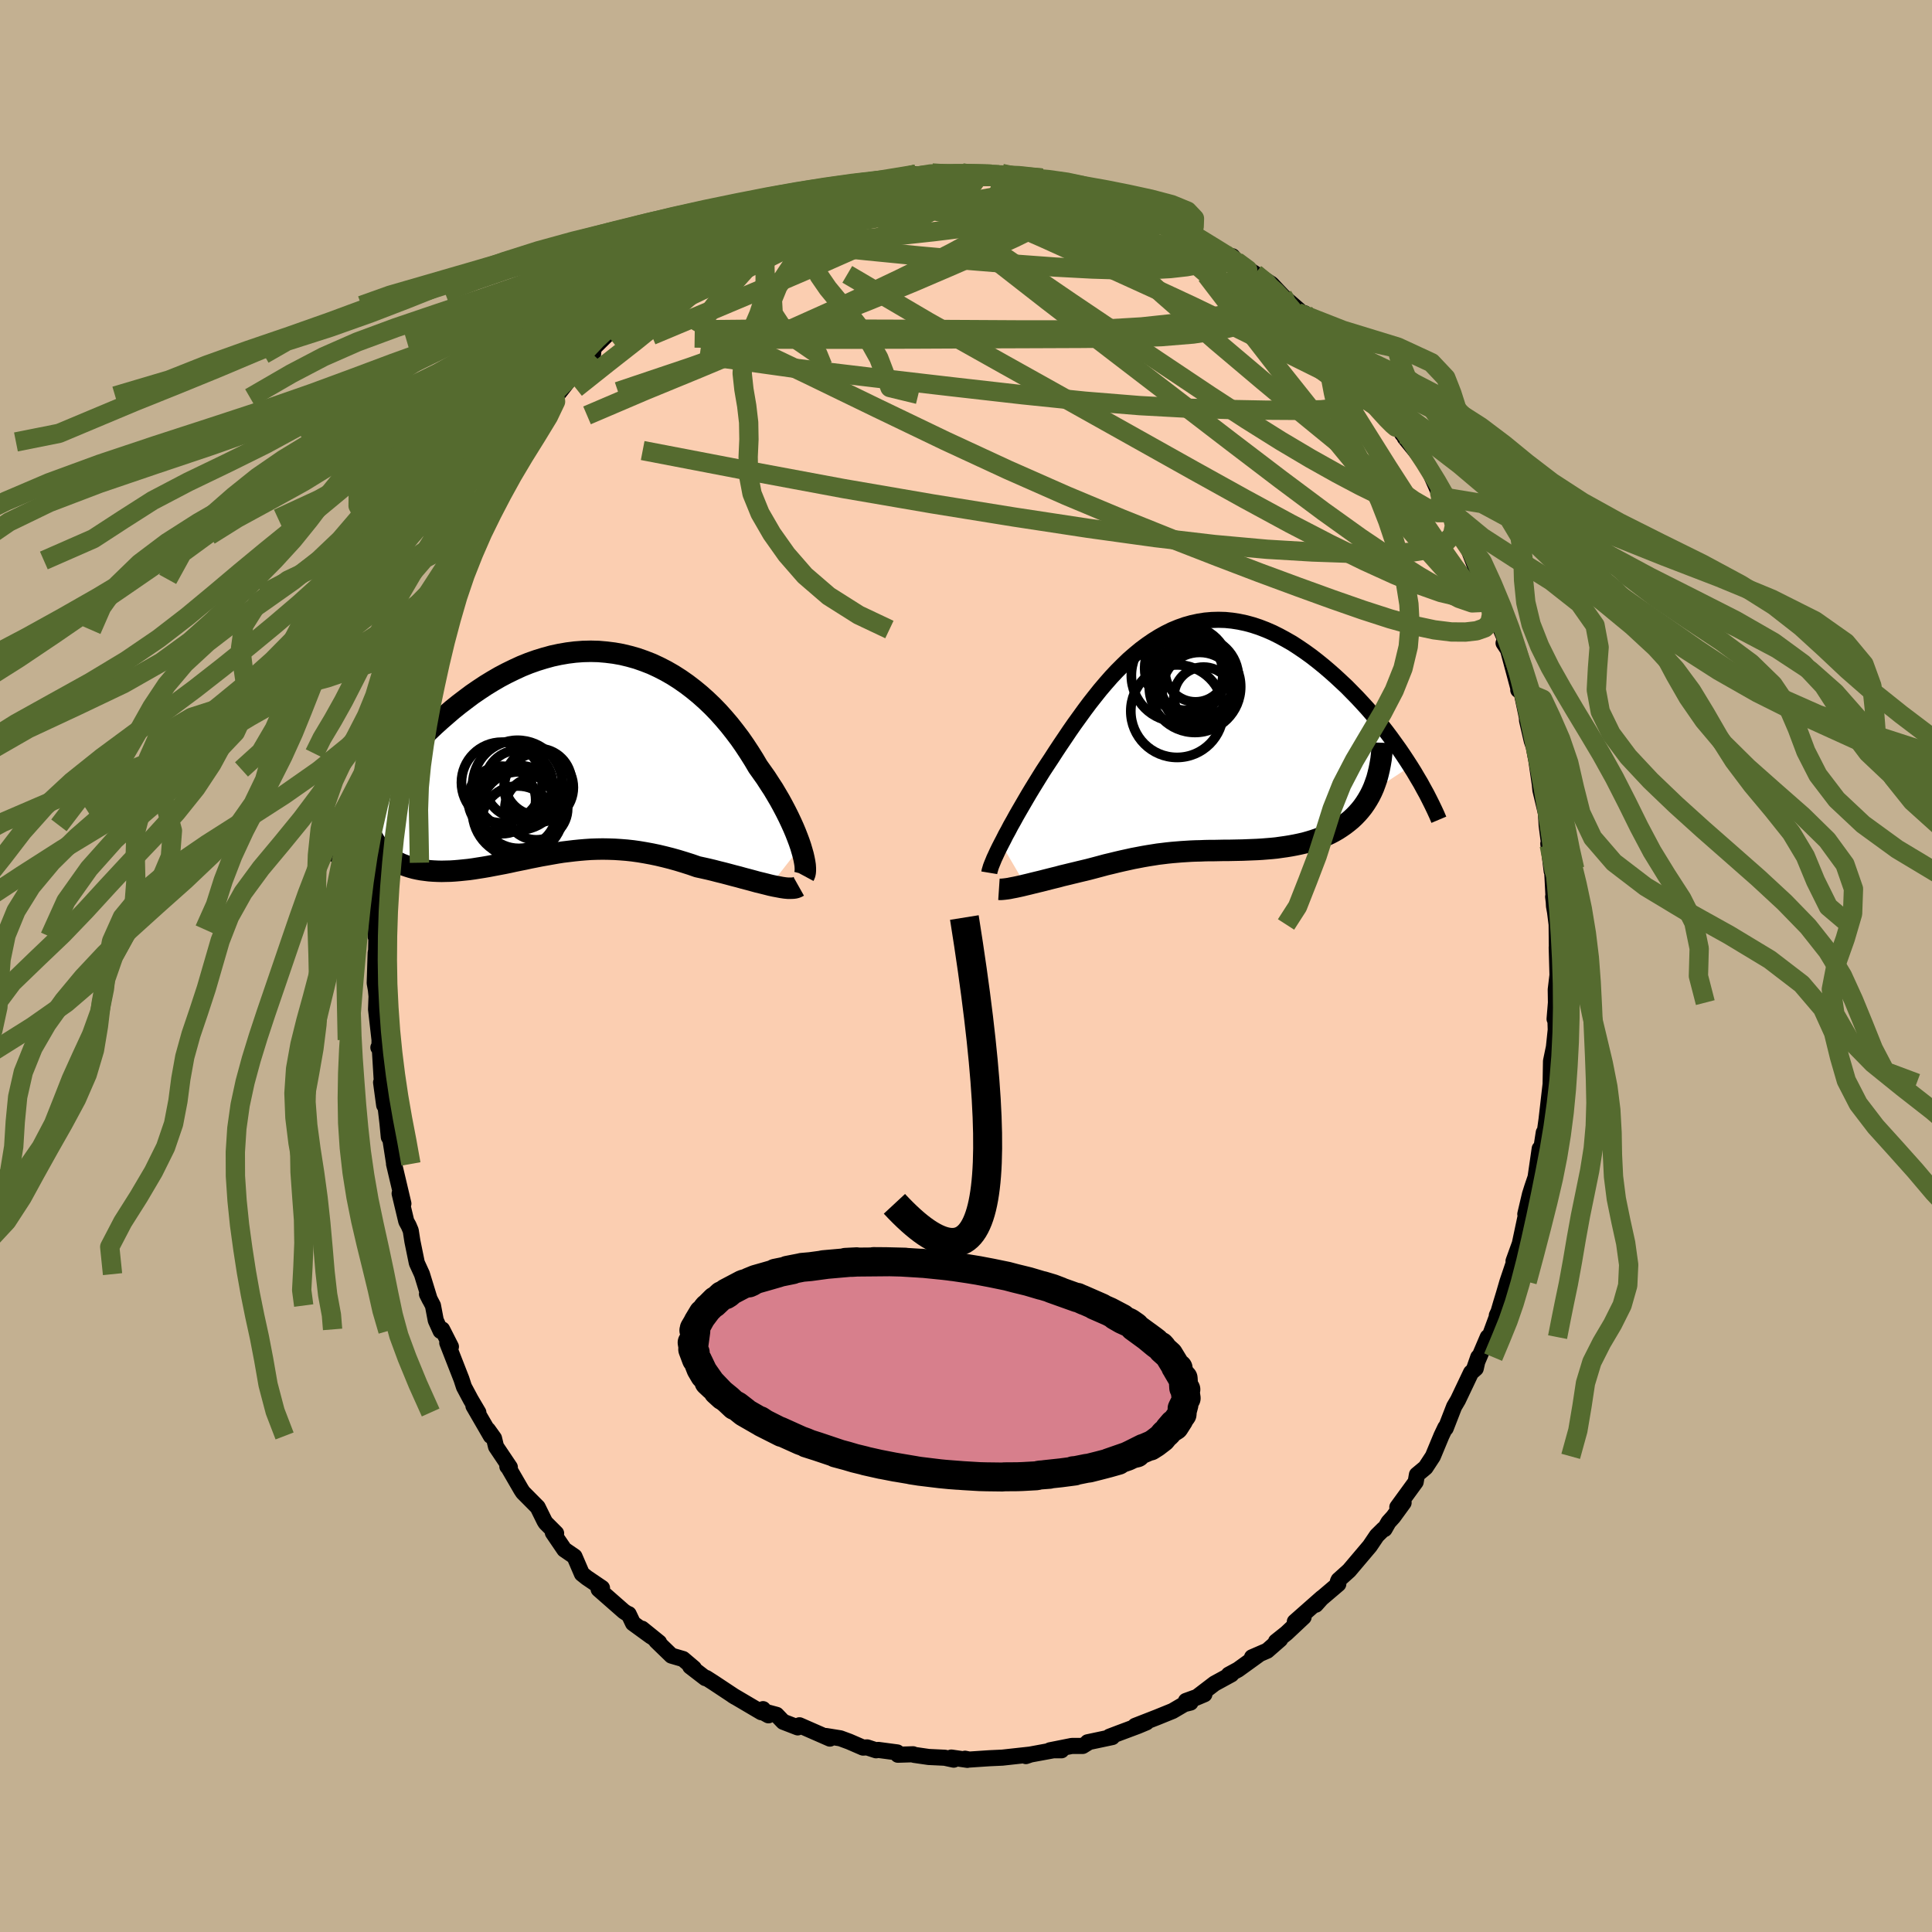 <svg xmlns="http://www.w3.org/2000/svg" width="500" height="500" viewBox="-100 -100 200 200"><defs><clipPath id="c"><path d="m23.64 9.66-.16-.47-.18-.48-.2-.51-.22-.52-.24-.53-.26-.55-.28-.56-.3-.57-.31-.57-.34-.58-.35-.59-.38-.58-.38-.59-.41-.58-.42-.59-.43-.73-.46-.73-.48-.73-.5-.72-.53-.7-.55-.7-.57-.67-.59-.66-.61-.63-.64-.61-.65-.58-.67-.55-.68-.52-.7-.49-.72-.46-.73-.42-.74-.38-.75-.35-.77-.3-.77-.27-.78-.22-.79-.19-.79-.14-.8-.1-.81-.07-.8-.02-.81.02-.8.06-.8.1-.81.14-.79.17-.8.22-.78.24-.79.28-.77.31-.76.35-.76.37-.74.39-.74.43-.72.44-.71.47-.7.48-.68.51-.67.51-.66.53-.63.54-.63.55-.61.55-.59.56-.58.55-.56.56-.55.56-.53.57-.52.57-.51.57-.49.58-.48.57-.47.58-.45.57-.43.57-.43.56-.4.56-.4.55-.37.55 2.34 3.99.24.23.25.21.26.21.28.19.29.17.31.17.31.15.33.13.34.12.35.11.36.1.37.08.38.07.39.05.4.05.42.03.43.02.43.01.45-.01.46-.01.47-.03.47-.04.49-.05.49-.05.5-.07.5-.08.51-.08.52-.09.52-.1.53-.1.53-.1.54-.11.54-.12.54-.11.55-.11.55-.12.56-.11.55-.11.57-.1.56-.1.57-.1.57-.09.58-.07.58-.07.59-.06.59-.05.59-.04.6-.02.61-.01.61.01.62.02.62.04.63.05.64.07.64.09.65.11.65.12.67.14.67.16.67.17.68.19.69.21.69.22.69.24.55.12.54.12.54.13.54.14.53.13.53.14.52.14.51.13.5.14.5.13.48.13.47.13.46.11.44.11.43.11"/></clipPath><clipPath id="b"><path d="m-20.53 10.98.23-.44.23-.46.26-.47.26-.5.29-.51.29-.53.31-.54.32-.55.33-.57.34-.58.35-.58.37-.6.37-.6.38-.61.4-.61.45-.68.45-.7.47-.71.48-.71.49-.73.5-.72.52-.72.52-.72.53-.71.55-.7.55-.69.57-.67.57-.65.59-.63.6-.6.6-.58.62-.54.63-.52.63-.47.64-.44.66-.41.65-.36.67-.33.68-.28.68-.24.68-.19.69-.15.7-.11.69-.06.7-.02.71.02.7.07.7.11.71.15.7.19.7.23.7.27.69.3.68.34.68.37.68.39.66.43.66.45.65.47.63.49.63.51.61.52.6.53.58.54.58.54.55.56.55.56.53.57.53.58.51.59.49.6.49.59.47.6.45.6.44.61.43.6.41.6.39.59.38.59-4 2.64-.21.42-.23.4-.24.38-.26.37-.28.35-.29.33-.31.32-.32.3-.34.28-.35.27-.36.25-.37.24-.38.22-.4.21-.41.19-.42.18-.43.17-.44.15-.46.14-.46.13-.48.11-.48.1-.48.09-.49.08-.5.07-.49.07-.5.05-.5.04-.5.04-.5.03-.5.02-.5.02-.5.02-.5.01-.49.01-.49.01h-.49l-.49.01-.49.01h-.48l-.48.01-.48.02-.48.01-.48.02-.48.03-.48.03-.49.04-.48.04-.49.05-.49.06-.5.06-.5.08-.51.08-.52.09-.52.1-.53.1-.54.12-.55.12-.56.13-.57.14-.59.14-.59.16-.6.16-.61.16-.46.11-.46.11-.45.11-.46.11-.45.11-.46.11-.44.12-.45.11-.44.11-.43.11-.43.11-.42.1-.41.1-.4.1-.38.09"/></clipPath><filter id="a"><feTurbulence baseFrequency=".05" numOctaves="3" result="noise" type="noise"/><feDisplacementMap in="SourceGraphic" in2="noise" scale="2"/></filter></defs><rect width="100%" height="100%" x="-100" y="-100" fill="#C3B091"/><path fill="#FBCEB1" stroke="#000" stroke-linejoin="round" stroke-width="1.667" d="m61.23.94-.18 1.5.02 1.35-.14 1.7.06-.75.06 1.86-.19 1.8-.3 1.45-.04 2.27.05-.48-.04.49-.43 3.74-.17 1.23-.12.14-.37 2.4.15-.65-.2-.08-.43 2.97-.34 1-.24.76-.48 2.04.05.15-.62 2.92-.65 1.8.81-2.13-1.44 4.26-.38 1.3-.29.95-.39 1.34-.04-.1.26-.55-1.09 2.95-.11-.15-1.43 3.35.45-1.28-.26 1.17-.49.43-1.35 2.84-.4.68-.87 2.24-.04-.07-.4.84-.89 2.14-.76 1.16-.89.74-.13.75-1.9 2.61.65-.46-1.07 1.47-.49.54-.41.72h-.11l-.69.68-.73 1.08-2.14 2.53-1.09.98-.07.15.04.27-2.21 1.88-.12.26.64-.72-2.81 2.48.91-.48-1.78 1.67-1.08.86.43-.22-1.34 1.17-1.57.68.67-.25-2.12 1.53-.96.52.27-.03-1.74.95-1.95 1.49.9-.38-1.91.69.47.17-.64.16-1.21.71-1.6.65-2.28.89 1.17-.36-.88.37-1.95.73-1 .38.29.04-2.55.54.04.04-.55.34h-1.13l-2.26.45h1.19l-.46-.07-2.93.54-.29.13.47-.16-2.91.32-1.32.06-2.1.14-.44-.09.24.12-1.66-.24.25.22-.93-.2-1.67-.08-1.52-.22-.09-.06-1.57.05-.07-.24-1.96-.26-.23.04-.92-.3-.43.02-1.43-.62-.92-.34-1.49-.24.41.27-3.15-1.38-.18.22-1.5-.58-.69-.72-1.82-.49.98.54-.56-.64-.18.32-2.97-1.75.27.17-2.28-1.51-.72-.46-.09.02-1.57-1.21.38.18-1.12-.95-1.2-.35-1.57-1.52.29.16-1.77-1.43.94.8-1.87-1.36-.45-.95-.18-.07-.32-.21-2.61-2.29.35-.13-1.58-1.07-.5-.4-.77-1.79-1.05-.72-1.19-1.75.34.07-1.08-1.08-.13-.21-.7-1.42-1.52-1.53-.19-.29-1.31-2.26-.12-.13.26.08-1.43-2.13-.21-.87-.63-.88.3.64-1.8-3.11.51.68-.79-1.34-.7-1.31-.26-.8-1.47-3.76.38.4-.91-1.79-.16.16-.5-1.1-.29-1.53-.62-1.19.29.58-.81-2.64-.53-1.16-.46-2.25-.17-1.1-.22-.52-.24-.43-.69-2.89.39 1.05-.97-4.11.04.15-.42-2.7-.16-.23-.14-1.46-.16-1.37-.5-2.83.32 2.36-.27-2.86-.19-3.13-.14.02.11.04.01-.83-.36-3.16.05-1.36-.07-.69-.12-.67.1-3.16.1-.4-.06.65.05-2.65-.09.75.14-3.01-.02-.88.4-3.06.13-.7-.05.38.26-4.19.06-.06.24-1.54.17-1.43.21-1.26.51-1.56.15-1.64-.06.66.35-1.58.58-2.41.3-1.39.22-1.03-.33 1.23.58-2.55.5-.71.59-2.35-.03.49.74-3.2.25.06.22-1.17.76-1.4.17-1.13.41-1.11.41-.45.81-1.95.61-1.65.39-.94.2-.25.91-1.51.19-.6 1.03-1.37.92-1.97.25-.77.27-.38-.12.28 1.91-3.11h.52l-.35-.6 2.22-3-1.25 2.02 2.25-3.34-.04.16v.17l1.68-2.14 1.08-1.12-.47.09 1.63-1.31.06-.65.86-.85.79-.78.1-.05 1.29-1.2 1.9-1.53.32-.6.55-.19.25-.61 1.97-1.16.06-.23 1.57-1.06-.44.19 1.82-1.35.1-.09 2.86-1.7-.78.38 1.21-.6 1.49-.59.98-.8-.61.46 1.3-1.08.29.22.75-.22 2.08-1.15 1.41-.39-.2.06 1.75-.72.53.04 2.34-1.05-.26.2.21.06 1.48-.58 2.11-.23.49-.13.94-.15-.24.03 2.13-.55.09.2 2.15-.39-.59.07 2.84.17-.31-.01.55-.18-.05.03 3.1.11.18.16.59-.1.29-.14 1.34.46 2.86.03-.16.18.76.19 1.15.08.94.18 1.62.53-.32-.24.82.41 1.21.23 1.58.52 1.25.49.08-.12 1.34.56-.06-.05 1.47.75.6.43 1.65.64.19.33 1.66 1.07-.35-.42 1.05.61 2.43 1.51.76.51.02-.3 1.09 1.3.43-.03.83.53 1.68 1.06 1.19 1.26-.35-.3 2.21 1.92.47.53-.8-.45.72.08 1.79 1.91.36.66 1.08.9 1.51 1.68.8 1.17-.61-.42.32.04.58.69 1.27 1.46 1.43 1.94.47.54.47.81.65 1.13.98.46-.73-.09 1.2 1.48 1.12 1.47 1.4 3.16-.34-1.09.6 1.43.7.8.09.29.79 2.27.38.22.74 1.72.8 2.08.39.61-.11-.14.74 1.47.64 2.06-.05.03 1.39 3.24.23.88-.48-.72.41.51 1.14 4.25-.03.1.33.18.32 1.5.24 1.14.02.34.49 2.12.2.57.27 1.44.36 2.46.06.61.57 2.38.08 1.29.16 1.23.11.81-.1-.16.35 2.85.04-.24.2 3.86.25 1.39-.34-2.37.36 2.87.03 2.86-.02-.48.08 2.86-.18 1.5" filter="url(#a)"/><path fill="#fff" d="m-20.53 10.98.23-.44.23-.46.26-.47.26-.5.29-.51.29-.53.31-.54.32-.55.33-.57.34-.58.35-.58.37-.6.37-.6.38-.61.4-.61.45-.68.45-.7.47-.71.48-.71.49-.73.5-.72.52-.72.52-.72.53-.71.55-.7.55-.69.57-.67.57-.65.59-.63.6-.6.6-.58.62-.54.63-.52.63-.47.64-.44.66-.41.65-.36.67-.33.68-.28.68-.24.68-.19.69-.15.7-.11.69-.06.7-.02.71.02.7.07.7.11.71.15.7.19.7.23.7.27.69.3.68.34.68.37.68.39.66.43.66.45.65.47.63.49.63.51.61.52.6.53.58.54.58.54.55.56.55.56.53.57.53.58.51.59.49.6.49.59.47.6.45.6.44.61.43.6.41.6.39.59.38.59-4 2.64-.21.42-.23.4-.24.38-.26.37-.28.35-.29.33-.31.32-.32.3-.34.28-.35.27-.36.25-.37.24-.38.22-.4.21-.41.19-.42.18-.43.17-.44.15-.46.14-.46.13-.48.11-.48.1-.48.09-.49.08-.5.07-.49.07-.5.05-.5.04-.5.04-.5.03-.5.02-.5.02-.5.02-.5.01-.49.01-.49.01h-.49l-.49.01-.49.01h-.48l-.48.01-.48.02-.48.01-.48.02-.48.03-.48.03-.49.04-.48.04-.49.05-.49.06-.5.06-.5.08-.51.08-.52.09-.52.1-.53.1-.54.12-.55.12-.56.13-.57.14-.59.14-.59.16-.6.16-.61.16-.46.11-.46.11-.45.11-.46.11-.45.11-.46.11-.44.12-.45.11-.44.11-.43.11-.43.11-.42.1-.41.1-.4.1-.38.09" filter="url(#a)" transform="translate(24.18 -23.63)"/><path fill="#fff" d="m23.64 9.66-.16-.47-.18-.48-.2-.51-.22-.52-.24-.53-.26-.55-.28-.56-.3-.57-.31-.57-.34-.58-.35-.59-.38-.58-.38-.59-.41-.58-.42-.59-.43-.73-.46-.73-.48-.73-.5-.72-.53-.7-.55-.7-.57-.67-.59-.66-.61-.63-.64-.61-.65-.58-.67-.55-.68-.52-.7-.49-.72-.46-.73-.42-.74-.38-.75-.35-.77-.3-.77-.27-.78-.22-.79-.19-.79-.14-.8-.1-.81-.07-.8-.02-.81.02-.8.06-.8.1-.81.14-.79.17-.8.22-.78.24-.79.28-.77.31-.76.35-.76.37-.74.39-.74.43-.72.44-.71.47-.7.48-.68.51-.67.51-.66.53-.63.54-.63.55-.61.55-.59.56-.58.55-.56.56-.55.56-.53.57-.52.57-.51.57-.49.58-.48.57-.47.58-.45.57-.43.57-.43.56-.4.56-.4.55-.37.55 2.34 3.99.24.23.25.21.26.21.28.19.29.17.31.17.31.15.33.13.34.12.35.11.36.1.37.08.38.07.39.05.4.05.42.03.43.02.43.01.45-.01.46-.01.47-.03.47-.04.49-.05.49-.05.5-.07.5-.08.51-.08.52-.09.52-.1.53-.1.53-.1.54-.11.54-.12.54-.11.55-.11.55-.12.56-.11.55-.11.57-.1.56-.1.57-.1.57-.09.58-.07.58-.07.59-.06.59-.05.59-.04.6-.02.61-.01.61.01.62.02.62.04.63.05.64.07.64.09.65.11.65.12.67.14.67.16.67.17.68.19.69.21.69.22.69.24.55.12.54.12.54.13.54.14.53.13.53.14.52.14.51.13.5.14.5.13.48.13.47.13.46.11.44.11.43.11" filter="url(#a)" transform="translate(-40.75 -22.03)"/><g fill="none" stroke="#000" transform="translate(24.18 -23.63)"><path stroke-linejoin="round" stroke-width="1.667" d="m-21.77 13.98.03-.18.06-.2.07-.24.1-.26.12-.29.13-.32.16-.34.17-.37.19-.39.21-.41.23-.44.23-.46.26-.47.26-.5.29-.51.29-.53.31-.54.32-.55.33-.57.34-.58.35-.58.37-.6.37-.6.38-.61.4-.61.45-.68.45-.7.47-.71.48-.71.49-.73.5-.72.52-.72.52-.72.53-.71.55-.7.55-.69.57-.67.57-.65.59-.63.6-.6.6-.58.62-.54.63-.52.63-.47.64-.44.66-.41.65-.36.67-.33.68-.28.68-.24.68-.19.69-.15.7-.11.69-.06.7-.02.71.02.7.07.7.11.71.15.7.19.7.23.7.27.69.3.68.34.68.37.68.39.66.43.66.45.65.47.63.49.63.51.61.52.6.53.58.54.58.54.55.56.55.56.53.57.53.58.51.59.49.6.49.59.47.6.45.6.44.61.43.6.41.6.39.59.38.59.37.59.34.58.34.57.31.57.31.56.28.55.27.54.26.54.24.52.22.52" filter="url(#a)"/><path stroke-linejoin="round" stroke-width="2.222" d="m-20.77 15.69.15.01.18-.01.21-.02.25-.03.27-.04.29-.06.32-.06.33-.07.36-.08.37-.09.38-.09.4-.1.41-.1.42-.1.43-.11.43-.11.44-.11.45-.11.44-.12.46-.11.45-.11.46-.11.45-.11.46-.11.46-.11.61-.16.6-.16.59-.16.59-.14.57-.14.56-.13.55-.12.54-.12.53-.1.52-.1.52-.09.51-.08.5-.08.5-.06.49-.06.49-.05.48-.04.49-.04.48-.03.48-.03.48-.02.48-.01.48-.02.48-.01h.48l.49-.01.49-.01h.49l.49-.01.49-.01.5-.01.5-.02.5-.02.5-.02.5-.03.5-.04.5-.04.5-.05.49-.07.5-.07.49-.08.48-.09.48-.1.48-.11.46-.13.46-.14.44-.15.43-.17.42-.18.41-.19.4-.21.38-.22.37-.24.36-.25.35-.27.34-.28.32-.3.31-.32.29-.33.28-.35.26-.37.24-.38.23-.4.21-.42.19-.43.17-.46.16-.46.13-.49.12-.5.1-.51.09-.53.06-.55.05-.56.02-.58" filter="url(#a)"/><circle cx="-.475" cy="-5.275" r="4.73" clip-path="url(#b)" filter="url(#a)"/><circle cx="-2.28" cy="-6.45" r="4.784" clip-path="url(#b)" filter="url(#a)"/><circle cx="-1.32" cy="-7.2" r="4.366" clip-path="url(#b)" filter="url(#a)"/><circle cx="-.16" cy="-6.26" r="4.186" clip-path="url(#b)" filter="url(#a)"/><circle cx="-.42" cy="-6.855" r="3.144" clip-path="url(#b)" filter="url(#a)"/><circle cx=".01" cy="-4.94" r="3.896" clip-path="url(#b)" filter="url(#a)"/><circle cx="-1.52" cy="-6.65" r="3.944" clip-path="url(#b)" filter="url(#a)"/><circle cx="-.365" cy="-5.505" r="3.742" clip-path="url(#b)" filter="url(#a)"/><circle cx=".41" cy="-4.25" r="3.064" clip-path="url(#b)" filter="url(#a)"/><circle cx="-2.33" cy="-2.75" r="4.79" clip-path="url(#b)" filter="url(#a)"/></g><g fill="none" stroke="#000" transform="translate(-40.75 -22.03)"><path stroke-linejoin="round" stroke-width="2.222" d="m23.98 12.7.07-.13.05-.19.02-.22v-.26l-.02-.3-.05-.33-.07-.36-.09-.39-.12-.42-.13-.44-.16-.47-.18-.48-.2-.51-.22-.52-.24-.53-.26-.55-.28-.56-.3-.57-.31-.57-.34-.58-.35-.59-.38-.58-.38-.59-.41-.58-.42-.59-.43-.73-.46-.73-.48-.73-.5-.72-.53-.7-.55-.7-.57-.67-.59-.66-.61-.63-.64-.61-.65-.58-.67-.55-.68-.52-.7-.49-.72-.46-.73-.42-.74-.38-.75-.35-.77-.3-.77-.27-.78-.22-.79-.19-.79-.14-.8-.1-.81-.07-.8-.02-.81.02-.8.06-.8.1-.81.14-.79.17-.8.22-.78.24-.79.28-.77.31-.76.35-.76.37-.74.39-.74.43-.72.44-.71.47-.7.48-.68.51-.67.51-.66.53-.63.54-.63.55-.61.55-.59.56-.58.55-.56.56-.55.56-.53.57-.52.57-.51.57-.49.58-.48.57-.47.58-.45.57-.43.57-.43.56-.4.56-.4.55-.37.55-.37.54-.35.54-.33.52-.32.52-.31.51-.29.5-.28.49-.27.49-.26.47-.24.46" filter="url(#a)"/><path stroke-linejoin="round" stroke-width="2.222" d="m23.43 13.78-.16.09-.19.07-.22.03-.26.01h-.28l-.32-.03-.34-.05-.37-.07-.38-.07-.41-.09-.43-.11-.44-.11-.46-.11-.47-.13-.48-.13-.5-.13-.5-.14-.51-.13-.52-.14-.53-.14-.53-.13-.54-.14-.54-.13-.54-.12-.55-.12-.69-.24-.69-.22-.69-.21-.68-.19-.67-.17-.67-.16-.67-.14-.65-.12-.65-.11-.64-.09-.64-.07-.63-.05-.62-.04-.62-.02-.61-.01-.61.01-.6.02-.59.04-.59.05-.59.06-.58.07-.58.07-.57.09-.57.1-.56.1-.57.1-.55.11-.56.11-.55.12-.55.11-.54.11-.54.12-.54.11-.53.1-.53.1-.52.1-.52.09-.51.08-.5.08-.5.07-.49.05-.49.05-.47.04-.47.03-.46.01-.45.01-.43-.01-.43-.02-.42-.03-.4-.05-.39-.05-.38-.07-.37-.08-.36-.1-.35-.11-.34-.12-.33-.13-.31-.15-.31-.17-.29-.17-.28-.19-.26-.21-.25-.21-.24-.23-.23-.25-.21-.26-.2-.27-.18-.28-.17-.3-.15-.3-.15-.33-.13-.33-.11-.34-.1-.36" filter="url(#a)"/><circle cx="-5.554" cy="3.191" r="3.514" clip-path="url(#c)" filter="url(#a)"/><circle cx="-5.669" cy="3.316" r="4.654" clip-path="url(#c)" filter="url(#a)"/><circle cx="-5.629" cy="7.181" r="3.788" clip-path="url(#c)" filter="url(#a)"/><circle cx="-3.549" cy="2.976" r="3.468" clip-path="url(#c)" filter="url(#a)"/><circle cx="-3.479" cy="3.551" r="3.582" clip-path="url(#c)" filter="url(#a)"/><circle cx="-5.539" cy="5.891" r="3.966" clip-path="url(#c)" filter="url(#a)"/><circle cx="-7.289" cy="4.841" r="3.496" clip-path="url(#c)" filter="url(#a)"/><circle cx="-7.304" cy="3.036" r="4.178" clip-path="url(#c)" filter="url(#a)"/><circle cx="-3.734" cy="5.721" r="3.25" clip-path="url(#c)" filter="url(#a)"/><circle cx="-5.624" cy="6.006" r="4.728" clip-path="url(#c)" filter="url(#a)"/></g><g fill="none" stroke="#556B2F" stroke-linejoin="round" stroke-width="2"><path d="m26.8-73.68.43.29.12.21-.08.21-.32.18-.62.12-1.03.05-1.53-.07-2.1-.23-2.73-.44-3.39-.68-4.09-.91-4.86-1.1-5.64-1.22-6.4-1.38m1.94-3.44 1.67.1.59.05.27.08.15.14-.01.21-.28.29-.61.36-.96.46-1.35.57-1.79.69-2.34.81-2.97.96-3.64 1.14-4.29 1.32-4.83 1.44m53.82 1.8 1.21.96.56.77.09.63-.32.51-.75.4-1.14.34-1.49.34-1.84.39-2.22.42-2.66.41-3.18.34-3.73.22-4.31.09H5.28l-5.39-.03-5.9-.03-6.46-.02-7.18-.01-8.1.08" filter="url(#a)"/><path d="m-16.43-78.95.43-.16 1.04-.33 1.19-.35 1.19-.32 1.16-.27 1.16-.25 1.16-.23 1.15-.21 1.08-.2.98-.18.87-.15.75-.13.65-.11.5-.07.32-.05.11-.01-.16.02-.41.05-.65.1-.84.13-1.02.16-1.23.16m29.01 4.9 1.04.62.75.4.83.48.79.49.62.41.39.32.19.24.02.17-.15.12-.35.05-.6-.03-.92-.16-1.27-.32-1.67-.5-2.04-.66-2.39-.82-2.69-.93-3.03-1.06-3.51-1.24-4.13-1.48" filter="url(#a)"/><path d="m10.58-80.93.84.34.16.31-.1.46-.35.62-.74.76-1.23.89-1.78 1.01-2.36 1.16-2.92 1.33-3.49 1.53-4.08 1.75-4.72 1.94-5.4 2.13-6.11 2.28-6.84 2.43-7.49 2.52" filter="url(#a)"/><path d="m9.64-81.11.93.23.69.22.47.21.37.23.3.27.12.29-.12.29-.44.31-.75.31-1.08.35-1.39.37-1.71.41-2.04.41-2.38.41-2.75.39-3.15.39-3.59.39-4.08.41-4.6.4-5.24.41m-6.71 1.02.74-.46.97-.59.85-.47.74-.4.64-.33.5-.24.38-.17.29-.08.21.01.14.09.04.2-.13.32-.31.46-.53.62-.76.78-1.03.97-1.29 1.16-1.58 1.37-1.87 1.6-2.18 1.82-2.51 2.03-2.87 2.25-3.32 2.64m94.31 20.89.37 1.45.11 1.11-.18.84-.52.52-.85.3-1.15.13-1.45-.01-1.78-.22-2.11-.45-2.47-.69-2.81-.91-3.18-1.11-3.56-1.29-3.95-1.46-4.35-1.66-4.78-1.86-5.21-2.09-5.64-2.36-6.07-2.68-6.5-3.01-6.95-3.34-7.44-3.61-7.97-3.8M12.2-80.4l.17.02.86.32 1.22.48 1.35.56 1.34.6 1.31.62 1.26.64 1.23.65 1.23.66 1.2.67 1.16.66 1.11.63 1.01.58.89.5.74.39.54.26.31.11.03-.04-.23-.17-.41-.3-.51-.38" filter="url(#a)"/><path d="m-7.98-81.3.58-.09.42-.03.33.05.11.18-.2.35-.6.53-1.05.72-1.55.9-2.07 1.1-2.56 1.31-3.09 1.57-3.75 1.88-4.56 2.23-5.32 2.53m71.08 5.65.39.66.22.34.4.48.62.74.74.9.73.92.63.82.48.64.33.48.21.34.1.23v.12l-.14-.03-.32-.27-.57-.57-.85-.93-1.09-1.24-1.29-1.49-1.42-1.67-1.56-1.89-1.93-2.36" filter="url(#a)"/><path d="m38.28-64.1 1.09 1.29.51.69.24.36.23.3.27.36.26.37.11.27-.13.03-.45-.28-.77-.62-1.1-.93-1.4-1.23-1.7-1.5-2.06-1.83-2.63-2.31-3.4-3.02m-49.61-4.18 1-.66.96-.41 1.13-.43 1.23-.47 1.19-.46 1.11-.41.99-.37.85-.3.68-.23.49-.16.3-.08.07.02-.18.11-.5.22-.89.35-1.32.48-1.74.62-2.04.65" filter="url(#a)"/><path d="m40.59-61.25-.26-.2.22.23.49.58.56.73.48.69.3.52.07.31-.15.08-.37-.11-.58-.28-.79-.43-1.02-.62-1.27-.86-1.58-1.17-1.91-1.51-2.27-1.87-2.6-2.19L27-69.84l-3.2-2.78-3.47-3.07" filter="url(#a)"/><path d="m40.88-60.94 1.11 1.36.76 1.04.38.64.04.27-.3-.07-.63-.37-.95-.64-1.26-.88-1.62-1.18-2.05-1.59-2.58-2.13-3.18-2.75-3.77-3.33-4.25-3.83m-4.42-4.15.39.19.81.43.87.46.8.44.64.37.47.29.3.21.1.12-.16.02-.52-.14-.95-.34-1.38-.52-1.75-.71-2.13-.89-2.66-1.11" filter="url(#a)"/><path d="m16.82-79.11.88.38.59.31.5.35.38.34.16.3-.11.23-.42.15-.72.07h-1.06l-1.44-.09-1.91-.2-2.44-.33-2.99-.45-3.49-.57-3.93-.7-4.38-.84m-16.36 2.75 1.65-.82 1.12-.46.87-.33.76-.26.65-.21.47-.12.25-.02.04.1-.21.21-.5.35-.86.5-1.29.69-1.77.88-2.22 1.11-2.62 1.29-3.03 1.48m21.55-8.75 1.38-.22.95-.04.8.01.63.02.5.01.39.04.27.06.07.09-.2.11-.5.16-.83.2-1.16.23-1.57.28-2.06.32-2.67.41-3.36.5" filter="url(#a)"/><path d="m15.49-79.48.89.31.68.23.65.26.64.3.63.33.56.33.46.31.3.26.12.21-.08.14-.29.07-.55-.02-.86-.11-1.2-.22-1.56-.35-1.88-.45-2.22-.56-2.63-.68-3.08-.81-3.46-.96M52.9-40.86l.24.41.18.5.17.65.11.67v.51l-.19.25-.39-.07-.61-.39-.82-.69-1.03-.99-1.26-1.31L47.8-43l-1.78-2.07-2.07-2.48-2.39-2.89-2.72-3.3-3.02-3.73-3.31-4.16-3.61-4.65-4.02-5.24" filter="url(#a)"/><path d="m-28.89-72.23.39-.24 1.31-.62 1.79-.68 2.05-.65 2.23-.61 2.37-.56 2.5-.54 2.6-.52 2.67-.49 2.75-.47 2.8-.48 2.84-.5 2.83-.53 2.79-.51 2.74-.45 2.66-.38m14.89 4.66 1.3.78 1.29.79.95.59.66.43.48.33.34.26.21.19.02.1-.26-.06-.62-.26-1.01-.5-1.42-.77-1.82-1.04-2.19-1.27-2.55-1.45m34.2 36.82.25.42.22.53.23.69.19.7.07.55-.08.28-.25-.05-.44-.37-.62-.69-.83-1.05-1.08-1.46-1.35-1.92-1.61-2.38-1.86-2.81-2.07-3.21-2.28-3.63-2.61-4.18-3.01-4.82" filter="url(#a)"/><path d="m-30.46-71.17 1.01-.71.75-.57.83-.6.85-.57.78-.48.63-.36.46-.22.25-.07.02.08-.22.25-.46.44-.7.63-.94.84-1.2 1.04-1.49 1.25-1.84 1.5-2.23 1.81-2.72 2.18M-.42-82.11l.6.1.71.21.21.31-.31.44-.71.6-1.09.78-1.57.99-2.18 1.2-2.86 1.43-3.55 1.66-4.23 1.87-4.92 2.11-5.68 2.39-6.54 2.74" filter="url(#a)"/><path d="m-10.58-80.94 1.66-.09 1.39.15 1.5.34 1.76.49 2.06.65 2.33.81 2.54.96 2.71 1.11 2.82 1.24 2.91 1.32 3 1.38 3.08 1.4 3.16 1.44 3.22 1.5 3.27 1.58 3.3 1.64 3.29 1.65 3.23 1.6 3.02 1.41" filter="url(#a)"/><path d="m-30.46-71.17 1.1-.72 1.03-.61 1.3-.67 1.5-.7 1.63-.69 1.68-.64 1.71-.6 1.72-.57 1.72-.54 1.7-.52 1.69-.51 1.7-.5 1.69-.51 1.64-.5 1.55-.48 1.42-.45 1.29-.4 1.1-.36.86-.31.56-.25.39-.18M32.8-69.35l.19.29.25.6-.23.45-.67.35-.99.37-1.3.46-1.69.51-2.16.5-2.69.4-3.3.27-3.9.14-4.48.04-5.04.02-5.58.02-6.19.03-6.9.02-7.73-.01-8.48-.12m68.39 3.38.57.87.33 1.04-.18.9-.79.64-1.42.4-2.03.2-2.6.06-3.16-.02-3.73-.07-4.32-.13-4.97-.27-5.68-.46-6.43-.66-7.22-.82-8.02-.93-8.78-1.05-9.43-1.32m49.57-13.2 1.02.61.68.38.71.45.62.44.38.37.1.26-.16.16-.4.1-.64.05-.89-.03-1.21-.11-1.55-.24-1.96-.4-2.38-.57-2.83-.75-3.28-.89-3.73-1L2.3-78.7l-4.64-1.24" filter="url(#a)"/><path d="m3.69-82.05 1.48.33 1.15.25.68.27.34.32.1.4-.14.47-.4.57-.66.66-.93.76-1.19.88-1.48.97-1.81 1.09-2.18 1.19-2.56 1.31-2.96 1.46-3.35 1.59-3.74 1.74-4.15 1.86-4.57 1.99-5.04 2.11-5.52 2.27-5.99 2.56m88.63 8.76.37.57v.45l-.29.29h-.62l-1.02-.39-1.5-.87-2.03-1.42-2.56-1.96-3.09-2.48-3.64-2.98-4.24-3.52-4.9-4.14-5.56-4.87-6.11-5.65m20.84 7.64 1.33 1.48 1.06 1.22 1.02 1.17.91 1.1.78.96.68.86.66.82.67.83.68.83.65.8.56.7.43.54.27.36.1.15-.07-.06-.26-.28-.45-.51-.63-.73-.76-.93-.82-1.07-.86-1.25" filter="url(#a)"/><path d="m23.32-75.8 1.21.76.99.73.46.51v.36l-.34.29-.62.26-.92.26-1.27.24-1.68.19-2.16.12-2.69.03-3.24-.1-3.78-.2-4.25-.31-4.68-.38-5.1-.46-5.6-.55-6.32-.65m-5.59-1.63.99-.66.93-.4 1.08-.42 1.17-.46 1.13-.44 1.06-.4.96-.35.86-.3.73-.24.59-.18.45-.1.28-.04.09.04-.13.13-.38.21-.62.29-.86.36-1.06.44-1.26.53-1.52.63-1.93.79-2.52.97m75.51 35.68v.3l-.09.68-.39.62-.76.38-1.2.01-1.68-.4-2.15-.76-2.63-1.08-3.1-1.41-3.61-1.76-4.13-2.14-4.7-2.55-5.28-2.93-5.89-3.3-6.52-3.65-7.18-4.01-7.86-4.41-8.41-4.94" filter="url(#a)"/><path d="m49.14-48.58-.09-.33.08.31v.43l-.16.42-.35.35-.57.21-.83.01-1.12-.23-1.44-.51-1.75-.77-2.08-1.02-2.4-1.27-2.75-1.54-3.1-1.84-3.48-2.18-3.89-2.53-4.31-2.88-4.77-3.19-5.23-3.52-5.7-3.89-6.13-4.24" filter="url(#a)"/><path d="m50.19-47.15.38 1.53-.21 1.02-.8.84-1.44.6-2.1.34-2.74.12-3.39-.02-4.03-.14-4.7-.28-5.42-.49-6.16-.72-6.93-.96-7.69-1.17-8.43-1.36-9.19-1.58-9.98-1.86-10.83-2.08" filter="url(#a)"/><path d="m53.18-40.39.47 1.31.01.93-.4.52-.86.04-1.34-.46-1.82-.94-2.31-1.35-2.79-1.76-3.3-2.22L37-47.07l-4.42-3.3-5.04-3.84-5.68-4.36-6.35-4.87-7.03-5.4-7.65-5.97m-34.12 5.83.6-.38.9-.67 1.07-.77 1.1-.78 1.09-.76 1.05-.73 1.01-.7.95-.65.86-.56.71-.45.54-.32.3-.17-.35.18-.68.35-1.06.6M60.38-12.5l.5 2.61.87 2.36.84 2.4.66 2.54.52 2.58.48 2.57.53 2.53.6 2.5.59 2.48.48 2.44.3 2.38.13 2.34.04 2.3.11 2.28.29 2.29.47 2.3.5 2.28.31 2.24-.1 2.15-.58 2.04-.98 1.96L65.8 39l-1.01 2-.66 2.17-.36 2.37-.43 2.54-.74 2.68" filter="url(#a)"/><path d="m-.66-81.92-2.16-.06-2.09.19-2 .32-1.93.39-1.91.45-1.91.52-1.9.59-1.88.65-1.85.71-1.79.75-1.74.81-1.72.87-1.73.96-1.77 1.05-1.81 1.15-1.85 1.24-1.87 1.31-1.86 1.38-1.83 1.43-1.75 1.46-1.68 1.48-1.59 1.49-1.54 1.51-1.52 1.55-1.56 1.63-1.67 1.81-1.79 2.05-1.77 2.07-1.07 1.12" filter="url(#a)"/><path d="m-.66-81.92-2.19-.06-2.14.19-2.16.33-2.21.39-2.38.46-2.68.53-3.02.6-3.21.66-3.15.72-2.9.77-2.61.83-2.49.9-2.56.98-2.79 1.08-3.02 1.16-3.13 1.25-3.02 1.33-2.76 1.39-2.44 1.43-2.21 1.47-2.15 1.5-2.33 1.54-2.72 1.58-3.3 1.65-3.96 1.71-4.68 1.8-5.32 1.88-5.75 1.93-5.76 1.96-5.2 1.98-4.17 2.02-3.02 2.07-2.45 2.16-2.91 2.25-3.85 2.31-3.37 2.4" filter="url(#a)"/><path d="m-5.06-81.77-.38.29-1.89.31-2.11.41-1.97.52-1.74.6-1.54.68-1.41.73-1.31.79-1.19.85-1 .92-.71.98-.4 1.05-.11 1.1.03 1.18-.01 1.23-.2 1.3-.45 1.36-.62 1.44-.6 1.5-.4 1.56-.1 1.62.18 1.66.29 1.7.2 1.72.03 1.75-.08 1.8.03 1.87.37 1.95.83 2.04 1.22 2.11 1.53 2.16 1.89 2.17 2.46 2.12 3.1 1.96 3.19 1.51" filter="url(#a)"/><path d="m-5.15-81.97-1.9.45-2.22.42-2.35.45-2.28.5-2.15.6-2.07.67-2.03.71-1.98.75-1.96.8-1.97.86-2.11.95-2.35 1.04-2.67 1.14-2.94 1.24-3.06 1.32-2.97 1.38-2.73 1.42-2.44 1.46-2.31 1.48-2.38 1.48-2.64 1.48-2.96 1.45-3.36 1.43-3.83 1.64-3.62 2.6" filter="url(#a)"/><path d="m-5.15-81.97-1.97.45-2.13.44-2.19.45-2.09.52-2.02.62-2 .68-2.04.73-2.14.77-2.31.83-2.55.91-2.79.99-3.05 1.09-3.24 1.18-3.37 1.26-3.4 1.34-3.33 1.39-3.21 1.44-3.01 1.48-2.8 1.51-2.54 1.55-2.29 1.6-2.06 1.66-1.92 1.73-1.95 1.8-2.12 1.88-2.36 1.92-2.59 1.97-2.72 2.01-2.79 2.05-2.88 2.11-3.06 2.18-3.3 2.27-3.47 2.37-3.55 2.44-3.72 2.5-4.04 2.55-3.3 2.79" filter="url(#a)"/><path d="m-5.15-81.97-2.73.45-2.63.43-2.22.45-1.97.52-2.12.6-2.4.68-2.58.72-2.52.77-2.33.81-2.17.89-2.17.98-2.3 1.07-2.53 1.16-2.74 1.26-2.89 1.32-3 1.39-3.08 1.43-3.13 1.47-3.15 1.49-3.12 1.52-3.05 1.56-2.97 1.61-2.96 1.7-3.14 1.79-3.5 1.9-3.92 1.94-4.05 1.95-3.68 1.93-3.04 1.94-3.09 2.01-5.13 2.25" filter="url(#a)"/><path d="m-7.04-81.45-1.3.37-1.33.42-1.23.49-1.18.6-1.21.67-1.12.72-.86.75-.51.78-.24.85-.08.93.05 1.03.26 1.14.58 1.23.91 1.32 1.13 1.37 1.19 1.43 1.12 1.45.99 1.47.84 1.5.59 1.55.57 1.5 2.93.71m-7.12-21.19-.98.16-2.06.6-2.27.74-2.11.77-1.9.76-1.81.8-1.84.87-1.94.97-2.06 1.07-2.15 1.18-2.24 1.26-2.33 1.34-2.48 1.4-2.71 1.43-2.93 1.47-3.09 1.48-3.08 1.51-2.89 1.54-2.6 1.59-2.35 1.69-2.29 1.79-2.46 1.91-2.78 1.95-3.15 1.94-3.42 1.89-3.47 1.89-2.86 1.79" filter="url(#a)"/><path d="m-12.01-80.62-2.46.9-2.21.86-2.04.79-1.93.76-1.89.78-1.93.86-1.96.96-2.03 1.08-2.17 1.18-2.39 1.26-2.65 1.34-2.83 1.4-2.86 1.43-2.73 1.46-2.49 1.48-2.27 1.5-2.13 1.53-2.06 1.57-1.99 1.67-1.92 1.8-1.91 1.92-2.11 1.98-2.59 1.92-3.39 1.89-4.27 1.97" filter="url(#a)"/><path d="m-14.88-79.61-2.42.81-2.92.8-2.81.74-2.22.76-1.75.87-1.66.98-1.92 1.1-2.3 1.2-2.61 1.29-2.7 1.36-2.56 1.41-2.27 1.44-2.02 1.48-1.95 1.5-2.12 1.52-2.49 1.57-2.92 1.64-3.3 1.71-3.53 1.8-3.65 1.88-3.69 1.93-3.68 1.95-3.62 1.97-3.47 2-3.24 2.07-2.85 2.15-2.3 2.23-1.63 2.3-1.04 2.38" filter="url(#a)"/><path d="m-17.84-78.56-2.38 1.11-1.7.89-1.77.89-2.17.98-2.54 1.07-2.7 1.13-2.57 1.18-2.22 1.23-1.8 1.3-1.48 1.36-1.34 1.43-1.35 1.51-1.49 1.56-1.65 1.63-1.8 1.66-1.91 1.69-1.98 1.71-2.02 1.71-2.07 1.76-2.14 1.83-2.21 1.94-2.23 2.04-2.26 2.11-2.43 2.16-2.96 2.22-3.85 1.99" filter="url(#a)"/><path d="m-19.92-77.41-1.77.26-1.6.62-1.45.84-1.6.99-1.99 1.11-2.5 1.21-3.11 1.29-3.71 1.37-4.19 1.41-4.46 1.44-4.48 1.47-4.33 1.48-4.15 1.5-4.11 1.54-4.34 1.6-4.85 1.69-5.45 1.79-5.85 1.9-5.8 1.94-5.26 1.93-4.47 1.91-3.9 1.92-4.25 1.99-7.94 2.23" filter="url(#a)"/><path d="m-20.96-77.41-1.18.78-1.64.93-1.83 1.03-1.86 1.15-1.87 1.24-1.91 1.33-1.95 1.39-1.94 1.44-1.88 1.46-1.8 1.49-1.68 1.52-1.57 1.55-1.47 1.59-1.41 1.67-1.38 1.74-1.36 1.82-1.36 1.88-1.35 1.94-1.35 1.97-1.33 2.02-1.33 2.06-1.32 2.12-1.32 2.19-1.33 2.27-1.31 2.33-1.29 2.35-1.23 2.34-1.14 2.25-1.08 2.11-1.1 1.97-1.14 1.91-.78 1.58" filter="url(#a)"/><path d="m-22.26-76.33-1.35.63-2.1.99-2.26 1.13-2.31 1.17-2.28 1.19-2.24 1.24-2.31 1.31-2.61 1.37-3.04 1.46-3.48 1.52-3.76 1.59-3.82 1.63-3.73 1.67-3.56 1.7L-64.5-56l-3.2 1.75-2.96 1.8-2.7 1.86-2.44 1.96-2.32 2.03-2.39 2.09-2.7 2.13-3.15 2.12-3.48 2.09-3.61 2.06-3.74 2.07-4.31 2.27-4.87 2.71" filter="url(#a)"/><path d="m-22.26-76.33-1.65.62-3.12.98-3.13 1.12-3.05 1.16-3.16 1.18-3.04 1.22-2.46 1.28-1.65 1.36-1.07 1.44-1 1.5-1.46 1.57-2.21 1.62-2.95 1.66-3.4 1.69-3.49 1.69-3.33 1.7-3.12 1.73-3.01 1.81-3.07 1.93-3.23 2.04-3.31 2.1-2.97 2.17-1.5 2.73" filter="url(#a)"/><path d="m-21.65-76.79-1.9 1.06-1.75 1.01-1.96 1.14-2.03 1.25-1.94 1.32-1.8 1.38-1.68 1.42-1.66 1.46-1.69 1.47-1.72 1.49-1.74 1.51-1.71 1.55-1.66 1.62-1.64 1.7-1.64 1.8-1.67 1.88-1.68 1.93-1.65 1.94-1.6 1.95-1.58 1.97-1.64 2.04-1.73 2.14-1.71 2.22-.92 2.2" filter="url(#a)"/><path d="m-25.33-74.8-2.88 1.28-2.3 1.22-1.61 1.19-1.43 1.23-1.45 1.32-1.5 1.41-1.53 1.49-1.56 1.55-1.57 1.61-1.56 1.66-1.56 1.7-1.54 1.73-1.56 1.75-1.59 1.8-1.67 1.85-1.75 1.92-1.83 1.98-1.88 2.04-1.85 2.08-1.8 2.11-1.71 2.13-1.57 2.14-1.42 2.15-1.25 2.17-1.09 2.21-.96 2.26-.91 2.31-.96 2.37-1.1 2.43-1.26 2.5-1.35 2.56-1.36 2.61-1.21 2.61-.99 2.57-.81 2.55-1.13 2.52" filter="url(#a)"/><path d="m-24.55-75.18-6.72 1.54-1.28 1.38-1.02 1.38-1.57 1.42-1.93 1.46-2.19 1.48-2.41 1.5-2.6 1.52-2.71 1.56-2.74 1.6-2.72 1.68-2.65 1.76-2.56 1.84-2.44 1.9-2.38 1.95-2.37 2-2.45 2.03-2.56 2.09-2.64 2.14-2.67 2.21-2.68 2.26-2.76 2.29-2.98 2.3-3.33 2.27-3.7 2.23-3.91 2.17-3.83 2.13-3.42 2.14-2.82 2.19-2.38 2.29-2.51 2.44-3.16 2.63-3.03 2.99-.65 3.48" filter="url(#a)"/><path d="m-27.41-73.48-2.8 1.24-2.4 1.15-1.61 1.2-1.33 1.31-1.42 1.4-1.69 1.49-2.11 1.55-2.56 1.61-2.91 1.65-3.04 1.7-2.91 1.71-2.58 1.75-2.14 1.78-1.74 1.83-1.47 1.9-1.38 1.97-1.49 2.03-1.79 2.09-2.22 2.11-2.67 2.12-3 2.12-3.05 2.12-2.8 2.15-2.36 2.18-1.88 2.23-1.52 2.29-1.32 2.35-1.37 2.37-1.92 2.38-2.94 2.43-2.07 2.71" filter="url(#a)"/><path d="m-30.46-71.17-1.86 1.24-1.61 1.31-1.82 1.44-1.97 1.5-1.93 1.56-1.78 1.61-1.68 1.66-1.63 1.7-1.65 1.71-1.65 1.73-1.67 1.76-1.72 1.81-1.81 1.89-1.91 1.97-1.97 2.03-2 2.09-1.97 2.11-1.91 2.11-1.79 2.11-1.6 2.1-1.33 2.11-1.06 2.16-.9 2.21-.87 2.29-1.04 2.39-1.41 2.41-2 1.81" filter="url(#a)"/><path d="m-32.49-69.78-2 1.15-3.6 1.45-3.58 1.53-3.08 1.56-2.67 1.61-2.52 1.67-2.6 1.7-2.75 1.71-2.79 1.73-2.63 1.75-2.26 1.81-1.87 1.89-1.59 1.96-1.54 2.04-1.69 2.09-1.93 2.11-2.09 2.11-2.14 2.1-2.16 2.1-2.36 2.11-2.97 2.16-3.89 2.21-4.78 2.28-5.1 2.38-4.21 2.42-1.74 1.8" filter="url(#a)"/><path d="m-32.49-69.78-6.86 1.16-.83 1.47-1.33 1.54-2.67 1.58-3.16 1.63-2.71 1.68-1.85 1.71-1.18 1.73-.96 1.76-1.09 1.78-1.32 1.85-1.48 1.91-1.53 1.99-1.55 2.05-1.66 2.09-1.88 2.12-2.13 2.13-2.36 2.13-2.52 2.15-2.63 2.17-2.75 2.21-2.89 2.26-3.1 2.31-3.25 2.37-3.29 2.43-3.11 2.49-2.75 2.55-2.31 2.59-1.99 2.59-2.03 2.55-2.6 2.49-3.57 2.39-4.24 2.13" filter="url(#a)"/><path d="m-32.74-69.17-1.88 1.26-2.01 1.53-1.6 1.5-1.41 1.49-1.45 1.52-1.62 1.57-1.89 1.65-2.25 1.75-2.58 1.85-2.83 1.92-2.87 1.95-2.7 1.98-2.32 2.02-1.86 2.06-1.46 2.12-1.26 2.19-1.3 2.26-1.56 2.31-1.92 2.32-2.26 2.29-2.49 2.22-2.57 2.11-2.53 2.05-2.38 2.03-2.33 2.15-2.87 2.37-4.04 2.6" filter="url(#a)"/><path d="m-38.61-63.32-1.57 1.59-1.65 1.61-1.6 1.59-1.92 1.76-2.34 1.91-2.55 1.98-2.53 1.99-2.45 1.99-2.48 2.02-2.58 2.07-2.58 2.14-2.35 2.21-1.9 2.26-1.44 2.3-1.19 2.3-1.24 2.26-1.47 2.2-1.69 2.15-1.79 2.11-1.85 2.13-2.06 2.2-2.47 2.31-2.87 2.47-2.93 2.69-2.67 2.99-2.4 3.38-1.66 3.67m52.31-55.8.04.41-.74 1.55-1.23 2.02-1.29 2.07-1.19 2-1.08 1.96-1.03 1.98-1 2.04-.93 2.13-.87 2.2-.77 2.27-.67 2.31-.61 2.3-.54 2.26-.48 2.19-.44 2.11-.38 2.06-.34 2.07-.3 2.15-.22 2.24-.08 2.35.05 2.48.05 3" filter="url(#a)"/><path d="m-42.53-59.01-2.18 2.32-1.13 1.62-1.05 1.59-1.16 1.77-1.23 1.93-1.23 2.05-1.17 2.11-1.09 2.13-1 2.13-.92 2.13-.85 2.12-.8 2.14-.77 2.17-.76 2.21-.74 2.26-.73 2.32-.68 2.38-.64 2.43-.6 2.49-.56 2.53-.54 2.55-.52 2.56-.46 2.54-.38 2.5-.26 2.49-.15 2.48-.04 2.54.05 2.71.07 3.46" filter="url(#a)"/><path d="m-44.74-55.83-3 1-6.86 1.38-5.74 1.75-2.56 1.97-.03 2.09 1.19 2.14 1.28 2.15.65 2.14-.35 2.14-1.46 2.14-2.4 2.15-3.04 2.18-3.3 2.23-3.28 2.29-3.15 2.34-3.05 2.39-3.07 2.45-3.12 2.5-3.1 2.53-2.93 2.55-2.59 2.55-2.12 2.54-1.57 2.53-1.03 2.51-.52 2.51-.18 2.49-.15 2.46-.52 2.39-1.32 2.3-2.29 2.21-2.89 2.21-2.34 2.35-1.57 2.21" filter="url(#a)"/><path d="m-45.71-54.85-.61 1.23-1.03 1.83-1.13 2.05-1.11 2.14-1.06 2.16-.96 2.16-.86 2.14-.79 2.14-.73 2.13-.68 2.15-.65 2.19-.62 2.23-.58 2.28-.55 2.35-.51 2.4-.47 2.45-.43 2.5-.37 2.53-.33 2.55-.26 2.55-.21 2.54-.15 2.52-.08 2.52-.02 2.5.04 2.48.12 2.45.17 2.39.23 2.3.28 2.25.33 2.23.4 2.3.45 2.35.42 2.35m9.52-71.53-1.59 2.38-3.88 2.12-5.87 2.12-6.05 2.2-4.86 2.28-3.11 2.33-1.47 2.34-.32 2.32.28 2.25.32 2.19-.15 2.15-1 2.16-2.09 2.2-3.15 2.31-3.95 2.42-4.34 2.55-4.39 2.66-4.22 2.7-4.04 2.66-3.93 2.57-3.75 2.43-3.27 2.33-2.35 2.31-1.13 2.37-.17 2.48-.12 2.59-1.18 2.64-3.99 1.86" filter="url(#a)"/><path d="m-48.19-50.27-2.1 2.76-2.57 2.25-2.9 2.14-3.21 2.13-3.27 2.11-3.03 2.1-2.7 2.11-2.39 2.15-2.07 2.2-1.71 2.27-1.39 2.32-1.23 2.39-1.32 2.44-1.64 2.48-2.03 2.53-2.32 2.55-2.42 2.54-2.34 2.52-2.29 2.5-2.39 2.49-2.61 2.49-2.6 2.51-1.88 2.52-.58 2.48-.26 2.36-3.17 2.48m56.42-61.82-1.74 2.78-1.45 2.28-1.38 2.17-1.43 2.15-1.38 2.13-1.22 2.13-1.06 2.15-.95 2.19-.89 2.24-.82 2.31-.72 2.37-.6 2.42-.47 2.47-.39 2.51-.36 2.54-.37 2.56-.41 2.55-.45 2.54-.47 2.53-.5 2.52-.54 2.49-.58 2.46-.59 2.42-.57 2.39-.46 2.36-.28 2.35-.05 2.35.18 2.39.33 2.46.39 2.51.35 2.57.28 2.58.23 2.56.21 2.49.27 2.37.39 2.11.12 1.49" filter="url(#a)"/><path d="m-51.44-44.57-4.61 2.4-2.02 2.34-2.27 2.36-3.01 2.38-3.25 2.34-2.87 2.24-2.43 2.14-2.48 2.09-3.25 2.08-4.46 2.14-5.59 2.26-6.14 2.39-5.9 2.54-4.99 2.69-3.75 2.76-2.66 2.74-2.23 2.57-2.93 2.33-4.71 2.16-6.24 2.24-4.5 2.61 2.67 3.25m77.62-53.05-1.37 2.44-1.7 2.38-2.36 2.4-3.11 2.4-3.58 2.36-3.34 2.26-2.45 2.18-1.42 2.15-.7 2.16-.47 2.24-.67 2.34-1.19 2.47-1.81 2.58-2.41 2.64-2.8 2.66-2.94 2.62-2.82 2.55-2.55 2.48-2.27 2.42-2.01 2.42-1.74 2.43-1.43 2.47-1.01 2.51-.58 2.56-.25 2.57-.16 2.59-.42 2.57-1.08 2.53-2.01 2.45-2.9 2.41-3.44 2.45-3.1 2.43.41 1.6m58.68-77.13-1.26 2.3-1.38 2.35-1.39 2.42-1.2 2.36-.97 2.26-.8 2.15-.75 2.1-.77 2.11-.78 2.2-.77 2.31-.71 2.45-.66 2.57-.59 2.66-.55 2.69-.51 2.64-.49 2.55-.49 2.43-.55 2.37-.62 2.35-.66 2.39-.61 2.45-.45 2.51-.17 2.53.1 2.53.32 2.6.51 2.87.45 3.43" filter="url(#a)"/><path d="m-53.25-40.03-2.58 1.75-1.87 1.93-1.02 2.04-.34 2.17-.13 2.26-.3 2.32-.62 2.39-.95 2.44-1.2 2.49-1.31 2.53-1.32 2.55-1.23 2.57-1.09 2.56-.98 2.54-.9 2.53-.86 2.5-.85 2.49-.84 2.45-.83 2.42-.79 2.39-.73 2.37-.64 2.36-.51 2.37-.34 2.41-.16 2.46.01 2.49.17 2.53.26 2.52.34 2.48.37 2.4.41 2.3.45 2.23.48 2.2.45 2.34.45 2.58.73 2.77.98 2.55" filter="url(#a)"/><path d="m-53.25-40.03-.9 1.75-1.02 1.92-.94 2.05-.77 2.16-.66 2.26-.63 2.32-.68 2.38-.72 2.44-.72 2.49-.66 2.53-.55 2.55-.46 2.56-.39 2.56-.35 2.54-.32 2.53-.27 2.5L-63.5 0l-.12 2.45-.02 2.42.07 2.39.13 2.36.17 2.35.18 2.37.22 2.4.27 2.46.36 2.5.44 2.53.53 2.53.55 2.49.51 2.41.46 2.29.46 2.18.58 2.13.85 2.3 1.12 2.72 1.32 2.94m1.76-85.8-1.15 2.32-2.77 2.47-4.21 2.42-4.5 2.27-4.08 2.16-3.71 2.1-3.58 2.14-3.32 2.23-2.63 2.36-1.64 2.49-.68 2.6-.07 2.66.06 2.66-.2 2.62-.72 2.55-1.38 2.49-2.08 2.44-2.82 2.42-3.49 2.45-3.95 2.48-4.06 2.52-3.66 2.55-2.8 2.56-1.61 2.57-.36 2.55.65 2.51 1.17 2.46 1.07 2.4.5 2.36-.21 2.29-.53 2.23-.35 2.19-.22 2.23-.91 2.37-1.2 2.34" filter="url(#a)"/><path d="m-53.66-39.58-3.36 2.31-1.87 2.46-1.01 2.42-.65 2.26-.65 2.15-.85 2.09-1.09 2.12-1.19 2.22-1.11 2.34-.86 2.47-.56 2.59-.28 2.67-.09 2.67.01 2.63.06 2.54.08 2.47.05 2.41-.02 2.4-.14 2.42-.31 2.47-.44 2.51-.47 2.55-.39 2.58-.18 2.58.04 2.57.18 2.52.18 2.44.04 2.4-.1 2.45-.13 2.42.21 1.6" filter="url(#a)"/><path d="m-54.24-37.34-.94 2.58-.85 2.49-.75 2.28-.68 2.12-.65 2.06-.67 2.1-.69 2.2-.7 2.34-.66 2.49-.59 2.6-.49 2.68-.4 2.68-.32 2.63-.27 2.54-.23 2.46-.22 2.41-.2 2.4-.19 2.43-.16 2.47-.11 2.51-.04 2.55.04 2.57.17 2.57.29 2.56.4 2.52.49 2.45.56 2.41.59 2.39.57 2.35.48 2.15.62 2.13M-55-35.94l-.72 1.61-.88 2.17-1.17 2.28-1.63 2.32-1.95 2.37-1.95 2.42-1.81 2.47-1.75 2.52-1.91 2.55-2.09 2.56-2.12 2.54-1.86 2.53-1.4 2.5-.97 2.49-.72 2.48-.71 2.45-.79 2.41-.8 2.36-.64 2.31-.41 2.28-.3 2.3-.45 2.35-.83 2.43-1.25 2.52-1.53 2.6-1.65 2.61-1.35 2.59.29 2.82" filter="url(#a)"/><path d="m-55.22-34.77-4.21 2.67-6.73 2.28-7.76 2.07-6.25 2.01-3.51 2.07-.98 2.2.65 2.34 1.15 2.5.71 2.62-.21 2.69-1.14 2.69L-85.18-6l-1.71 2.54L-88.24-1l-.84 2.41-.44 2.4-.29 2.42-.41 2.47-.75 2.52-1.11 2.55-1.38 2.56-1.46 2.57-1.42 2.55-1.37 2.51-1.6 2.46-2.23 2.4-3.08 2.37-3.51 2.3-2.74 2.16-1.15 1.97-1.15 1.79" filter="url(#a)"/><path d="m-55.47-34.83-1 2.6-1.46 2.4-1.65 2.33-1.92 2.36-2.43 2.42-3.06 2.48-3.6 2.52-3.96 2.55-4.02 2.56-3.71 2.54-3 2.53-2.06 2.5-1.11 2.48-.47 2.47-.27 2.45-.49 2.41-.85 2.35-1.07 2.31-1.03 2.28-.9 2.29-.93 2.34-1.28 2.43-1.74 2.52-2.01 2.6-2.07 2.61-2.29 2.58-3.02 2.82M57.2-28.67l2.49 1.05.89 1.89.98 2.25.84 2.45.59 2.58.66 2.61 1.23 2.58 2.19 2.54 3.28 2.51 4.15 2.5 4.51 2.51L83.2-.67l3.31 2.54 2.16 2.53 1.14 2.51.61 2.49.71 2.46 1.24 2.41 1.8 2.35 2.07 2.29 2.02 2.26 1.93 2.28 2.19 2.31 2.89 2.37 3.66 2.49 3.71 2.8 1.85 2.85" filter="url(#a)"/><path d="m53.18-40.39 1.5 3.13 1.11 2.54.79 2.28.63 2.19.55 2.18.51 2.24.5 2.32.49 2.43.47 2.51.43 2.56.39 2.56.33 2.56.26 2.54.22 2.54.17 2.54.13 2.54.08 2.55.02 2.53-.05 2.53-.12 2.5-.2 2.46-.28 2.43-.33 2.37-.39 2.34-.44 2.31-.46 2.31-.49 2.33-.52 2.35-.54 2.33-.58 2.24-.61 2.06-.63 1.82-.71 1.75-.84 2.01" filter="url(#a)"/><path d="m51.36-44.66 2.08 2.81 1.06 2.32.97 2.33.87 2.31.74 2.27.66 2.22.65 2.22.64 2.27.61 2.33.59 2.42.57 2.5.59 2.53.62 2.56.63 2.55.62 2.55.54 2.54.42 2.54.31 2.55.19 2.54.13 2.55.11 2.52.11 2.51.09 2.47.05 2.43-.07 2.37-.21 2.34-.37 2.31-.47 2.31-.48 2.34-.43 2.37-.4 2.36-.42 2.3-.43 2.06-.33 1.64-.36 1.84" filter="url(#a)"/><path d="m50.98-44.88 1.37 2.03.91 2.07.85 2.1.87 2.17.85 2.21.81 2.24.75 2.27.7 2.32.65 2.38.6 2.44.55 2.49.49 2.5.43 2.51.39 2.5.35 2.52.31 2.53.26 2.57.21 2.59.14 2.6.06 2.6-.01 2.57-.07 2.54-.13 2.49-.17 2.43-.23 2.38-.3 2.31-.37 2.27-.45 2.27-.56 2.39-.66 2.63-.76 2.92-.73 2.72" filter="url(#a)"/><path d="m49.14-48.58 4.3.71 2.73 1.47 1.18 1.97.31 2.21.06 2.28.23 2.3.55 2.28.88 2.24 1.09 2.2 1.23 2.18 1.3 2.2 1.37 2.27 1.4 2.35 1.36 2.45 1.29 2.53 1.26 2.55 1.34 2.53 1.51 2.46 1.57 2.43 1.25 2.48.55 2.67-.08 2.86.71 2.75" filter="url(#a)"/><path d="m49.14-48.58.57.72 1.33 1.49 2.42 1.99 3.44 2.22 3.68 2.3 2.93 2.31 1.61 2.29.42 2.25-.17 2.22-.12 2.21.41 2.24 1.12 2.3 1.78 2.38 2.3 2.46 2.63 2.52 2.81 2.54 2.88 2.53 2.85 2.51 2.71 2.51 2.44 2.51 2.01 2.54 1.54 2.55 1.16 2.54 1.03 2.51 1.01 2.52 1.22 2.33 3.26 1.22M45.17-55.06l3.57 1.14 3.02 1.89 3.25 2.11 2.83 2.15 2.08 2.15 1.78 2.14 2.09 2.11 2.65 2.12 3.03 2.14 3.13 2.15 3.12 2.19 3.31 2.2 3.98 2.24 5.19 2.3 6.64 2.39 7.66 2.48 7.48 2.54 5.75 2.48 3.22 2.35 1.66 2.29 2.2 2.7 3.5 4" filter="url(#a)"/><path d="m44.05-57 2.08 1.56 2.49 1.63 2.49 1.91 2.46 2.08 2.49 2.15 2.68 2.17 2.87 2.16 2.87 2.16 2.61 2.17 2.15 2.18 1.66 2.2 1.31 2.24 1.21 2.27 1.33 2.32 1.64 2.37L78.44-23l2.49 2.46 2.81 2.49 2.86 2.51 2.55 2.5 1.84 2.52.88 2.53-.09 2.57-.76 2.59-.93 2.62-.51 2.62.37 2.59 1.47 2.56 2.47 2.52 3.07 2.48 3.11 2.43 2.66 2.29 2.13 2.17 1.29 2.43M37.2-65l1.95 1.91 2.19 1.49 2.97 1.58 3.32 1.73 3.08 1.82 2.46 1.9 1.92 1.93 1.81 1.96 2.3 1.98 3.27 2.03 4.42 2.09 5.35 2.14 5.74 2.21 5.42 2.24 4.5 2.26 3.19 2.25 1.87 2.25.82 2.25.24 2.28.18 2.31.54 2.38 1.21 2.46 2.01 2.51 2.83 2.55 3.59 2.55 4.2 2.52 4.54 2.52 4.6 2.53 4.31 2.57 3.71 2.59 2.83 2.48 2.06 2.34 3.16 2.79" filter="url(#a)"/><path d="m37.2-65 1.97 1.91 1.82 1.48 2.55 1.57 3.4 1.72 3.77 1.82 3.49 1.89 2.87 1.92 2.24 1.96 1.8 1.97 1.58 2.02 1.61 2.07 1.88 2.14 2.37 2.2 2.94 2.24 3.35 2.25 3.4 2.25 3.02 2.24 2.29 2.23 1.52 2.25.98 2.28.89 2.37 1.25 2.45 1.94 2.54 2.74 2.57 3.52 2.56 4.13 2.48 4.46 2.41 4.33 2.45 3.43 2.77 1.77 2.93" filter="url(#a)"/><path d="m37.2-65 1.9 1.91 1.39 1.49 1.58 1.58 1.89 1.72 2.25 1.82 2.59 1.89 2.79 1.93 2.82 1.96 2.78 1.99 2.84 2.02 3.1 2.08 3.56 2.14 4.09 2.2 4.46 2.25 4.43 2.25 3.94 2.26 3.06 2.24 2.11 2.25 1.46 2.26 1.34 2.31 1.79 2.38 2.59 2.45 3.39 2.52 3.95 2.56 4.23 2.54 4.41 2.52 4.57 2.49 4.65 2.53 4.34 2.61 3.73 2.64 2.86 2.38.05 1.57" filter="url(#a)"/><path d="m36.84-65.66 1.79 1.71 2.87 1.58 3.13 1.52 2.29 1.6 1.43 1.68 1.24 1.76 1.64 1.83 2.16 1.93 2.5 2 2.57 2.07 2.58 2.11 2.74 2.14 3.19 2.14 3.83 2.16 4.39 2.17 4.56 2.19 4.21 2.22 3.43 2.25 2.59 2.29 2.06 2.34 2.1 2.41 2.67 2.47 3.5 2.5 4.28 2.5 4.75 2.47 5.06 2.46 5.44 2.47 5.92 2.52 5.65 2.52 3.4 2.64-.52 3.45" filter="url(#a)"/><path d="m36.84-65.66 7.74 1.7.45 1.59.62 1.52 2.07 1.59 2.8 1.68 2.74 1.75 2.44 1.84 2.33 1.91 2.62 2.01 3.17 2.06 3.81 2.11 4.26 2.14 4.33 2.14 4.01 2.16 3.43 2.16 2.8 2.19 2.42 2.21 2.38 2.24 2.61 2.28 2.93 2.34 3.18 2.41 3.36 2.48 3.61 2.51 3.93 2.5 4.14 2.45 3.91 2.44 3.17 2.48 2.49 2.51 2.72 2.31 2.84 2.03" filter="url(#a)"/><path d="m34.33-67.65 4.69 1.84 5.68 1.74 3.48 1.61 1.49 1.58.63 1.61.54 1.69.64 1.76.76 1.84.86 1.92 1.07 2.01 1.42 2.06 1.87 2.11 2.32 2.14 2.66 2.15 2.85 2.16 2.94 2.18 3 2.19 3.16 2.23 3.51 2.25 4.04 2.3 4.7 2.35 5.3 2.41 5.62 2.47 5.47 2.5 4.74 2.5 3.55 2.48 2.27 2.47 1.34 2.49 1.17 2.54 1.86 2.59 3.16 2.73 4.3 3.03 3.09 3.21" filter="url(#a)"/><path d="m34.33-67.65 2.17 1.83 1.74 1.73 1.48 1.61 1.35 1.56 1.31 1.6 1.29 1.67 1.29 1.75 1.27 1.82 1.26 1.91 1.22 1.98 1.18 2.06 1.12 2.1 1.07 2.12 1.04 2.14 1 2.15.97 2.16.93 2.17.86 2.2.78 2.22.71 2.25.66 2.32.65 2.4.66 2.51.67 2.58.64 2.53.52 2.27.38 1.93.46 2.03" filter="url(#a)"/><path d="m34.33-67.65 2.23 1.84L39-64.08l2.99 1.61 3.3 1.57 3.08 1.6 2.45 1.68 1.68 1.75 1.06 1.83.69 1.92.65 1.99.87 2.06 1.29 2.11 1.78 2.13 2.24 2.14 2.57 2.15 2.71 2.17L69-35.19l2.39 2.21 2.05 2.24 1.68 2.27 1.42 2.34 1.39 2.41 1.57 2.48 1.9 2.52 2.1 2.51 1.94 2.43 1.45 2.42 1.05 2.54 1.33 2.68 2.17 1.84M29.93-71.67l2.15 1.9 1.35 1.43 1.13 1.33 1.09 1.41.96 1.48.69 1.54.42 1.58.31 1.63.38 1.69.61 1.75.85 1.83 1.01 1.91 1.02 1.98.94 2.05.82 2.1.71 2.12.62 2.15.51 2.15.35 2.18.12 2.19-.19 2.21-.54 2.25-.91 2.28-1.22 2.34-1.43 2.41-1.47 2.49-1.31 2.52-1 2.51-.77 2.45-.78 2.43-.97 2.54-1.06 2.69-1.19 1.85m-9.81-71.5.3-.75.03-.83-.73-.77-1.63-.67-2.16-.57-2.3-.5-2.25-.45-2.18-.39-2.19-.33L8-81.33l-2.24-.21-2.26-.15-2.29-.08-2.32-.01-2.39.07-2.46.14-2.55.23-2.64.3-2.74.38-2.87.46-3.02.53-3.17.59-3.29.66-3.34.71-3.32.75-3.29.81-3.31.88-3.46.98-3.73 1.09-4.09 1.2-4.42 1.28-4.42 1.28-2.97 1.06" filter="url(#a)"/><path d="m22.01-76.45-1.74-.95-1.52-.82-1.45-.66-1.54-.56-1.68-.49-1.79-.44-1.84-.38-1.87-.33-1.9-.28-1.92-.2-1.96-.15-2.01-.07h-2.1l-2.17.07-2.25.15-2.32.22-2.39.31-2.45.39-2.52.46-2.57.53-2.59.6-2.58.66-2.54.71-2.5.76-2.49.82-2.55.89-2.66.99-2.76 1.09-2.77 1.2-2.74 1.3-2.86 1.38-3.37 1.54-4.36 2.06" filter="url(#a)"/><path d="m20.17-77.42-.5-.91-1.76-.64-1.96-.53-1.95-.47-1.92-.43-1.89-.39-1.87-.32-1.84-.27-1.83-.2-1.85-.14-1.92-.06h-2.02l-2.14.08-2.26.16-2.37.24-2.45.32-2.5.4-2.52.47-2.53.55-2.54.6-2.56.67-2.61.73-2.66.78-2.72.85-2.78.93-2.86 1.01-2.99 1.12-3.22 1.21-3.57 1.3-3.98 1.37-4.29 1.44-4.33 1.47-4 1.48-3.48 1.53-3.34 1.75-4.28 2.48" filter="url(#a)"/><path d="m20.17-77.42-1.72-.91-1.58-.64-1.62-.52-1.7-.48-1.76-.43-1.81-.38-1.83-.33-1.83-.27-1.81-.2-1.81-.14-1.81-.07H-.96l-1.89.08-1.96.16-2 .23-2.06.32-2.1.39-2.12.47-2.14.54-2.13.6-2.1.67-2.05.71-2.01.78-1.98.83-1.99.91-2.03 1.01-2.09 1.1-2.17 1.21-2.23 1.3-2.34 1.39-2.43 1.46-2.36 1.5-1.94 1.45-1.27 1.36" filter="url(#a)"/><path d="m19.57-77.85-1.25-.63-1.4-.64-1.44-.61-1.52-.53-1.69-.44-1.92-.36-2.12-.28-2.26-.22-2.32-.14-2.33-.08-2.31-.01-2.3.06-2.34.13-2.42.2-2.57.28-2.75.36-2.91.43-2.98.51-2.94.59-2.82.66-2.7.72-2.67.78-2.83.83-3.14.9-3.52.98-3.78 1.08-3.75 1.14-3.36 1.15-3.2 1.21" filter="url(#a)"/><path d="m16.82-79.11-.93-.45-1.09-.47-1.49-.43-1.86-.38-2.08-.33-2.17-.26-2.12-.2-2.05-.13-1.98-.07-1.95.01-1.97.08-2 .16-2.08.24-2.16.32-2.27.4-2.4.47-2.51.55-2.63.61-2.69.66-2.71.72-2.66.78-2.58.83-2.5.91-2.45 1.01-2.44 1.1-2.5 1.21-2.59 1.3-2.69 1.39-2.76 1.46-2.8 1.49-2.82 1.45-2.7 1.36" filter="url(#a)"/><path d="m16.74-78.99-2.16-.83-1.32-.57-1.26-.42-1.55-.33-1.91-.27-2.22-.2-2.45-.13-2.58-.06-2.62.02-2.61.08-2.61.15-2.62.23-2.67.31-2.76.39-2.89.46-3.03.54-3.17.62-3.29.68-3.36.75-3.37.82-3.32.88-3.24.94-3.2 1.01-3.26 1.07-3.44 1.14-3.71 1.19-3.98 1.26-4.11 1.33-4.05 1.4-3.87 1.47-3.75 1.54-3.84 1.62-4.16 1.7-4.43 1.78-4.22 1.77-3.6 1.51-4.46.89" filter="url(#a)"/><path d="m13.91-80-1.47-.5-1.61-.37-1.8-.31-1.96-.26-2.05-.2-2.06-.13-2.04-.05-2.01.01-1.99.09-1.97.15-1.95.23-1.96.31-1.96.39-1.98.46-2.01.54-2.03.62-2.03.68-2.03.75-2.02.82-2.02.88-2.02.94-2.03 1.01-2.04 1.07-2.03 1.13-2 1.19-1.96 1.25-1.91 1.33-1.92 1.39-1.95 1.47-2.01 1.53-2.07 1.61-2.12 1.71-2.12 1.86-2.04 1.97-1.96 1.58" filter="url(#a)"/><path d="m11.88-80.64-1.43-.28-1.66-.29-1.9-.26-2.02-.2-2.03-.12-1.97-.06-1.9.02-1.85.09-1.81.16-1.82.24-1.83.31-1.86.4-1.89.47-1.91.55-1.91.62-1.9.69-1.89.76-1.88.82-1.88.88-1.86.95-1.86 1.01-1.83 1.08-1.81 1.14-1.78 1.2-1.75 1.26-1.73 1.34-1.72 1.4-1.7 1.47-1.66 1.55-1.62 1.62-1.58 1.69-1.55 1.74-1.5 1.73-1.43 1.63-1.32 1.56-1.46 2.05" filter="url(#a)"/><path d="m12.2-80.4-2.27-.53-2.09-.35-1.94-.25-1.82-.19-1.78-.12-1.83-.06h-1.9l-1.98.09-2.05.16-2.1.24-2.15.32-2.19.39-2.24.47-2.27.55-2.34.6-2.39.67-2.44.71-2.5.74-2.56.79-2.63.86-2.75.97-2.9 1.09-3.16 1.21-3.47 1.34-3.26 1.53" filter="url(#a)"/><path d="m8.49-81.19-1.53-.34-2.13-.22-2.09-.12-1.94-.04-1.83.02-1.77.08-1.73.15-1.72.22-1.73.29-1.76.37-1.8.45-1.82.52-1.84.61-1.82.66-1.79.73-1.74.77-1.71.84-1.7.89-1.72.99-1.75 1.07-1.72 1.13-1.63 1.14-1.71 1.2" filter="url(#a)"/><path d="m7.89-81.56-2.45-.26-2.25-.09-2.29-.02-2.24.03-2.13.09-2.04.16-1.98.24-2 .31-2.12.4-2.33.47-2.61.55-2.92.63-3.23.69-3.54.75-3.83.81-4.1.87-4.28.94-4.36 1.01-4.3 1.06-4.1 1.13-3.82 1.18-3.58 1.24-3.51 1.31-3.73 1.38-4.13 1.46-4.42 1.51-4.25 1.52-3.83 1.52-5.6 1.66" filter="url(#a)"/><path d="m7.89-81.56-3.11-.26-2.2-.09-1.89-.03-1.74.03-1.64.09-1.56.16-1.49.23-1.49.3-1.52.38-1.59.47-1.64.54-1.61.61-1.52.68-1.36.74-1.21.8-1.09.85-1.04.92-1.03.99-1.04 1.06-1.03 1.11-1.02 1.14-1.03 1.19-1.07 1.27-1.04 1.39-.83 1.39" filter="url(#a)"/><path d="m3.4-81.91-1.15-.06L.58-82l-1.77.02-1.87.09-2.04.19-2.24.27-2.5.35-2.77.43-3.07.49-3.31.56-3.48.63-3.57.68-3.6.73-3.63.77-3.67.84-3.69.91-3.64 1-3.49 1.11-3.36 1.21-3.32 1.3-3.46 1.38-3.77 1.45-4.2 1.49-4.47 1.43-2.36 1.35" filter="url(#a)"/><path d="M2.63-81.97.5-82.02l-1.62.01-1.69.1-1.76.19-1.74.28-1.64.36-1.49.43-1.37.5-1.28.57-1.2.63-1.08.69-.9.73-.68.78-.47.84-.38.92-.42 1.01-.6 1.12-.81 1.21-.85 1.31-.56 1.38.08 1.43.95 1.45 1.75 1.42 1.93 1.33.5 1.23" filter="url(#a)"/><path d="m2.63-81.97-2.17-.05-1.7.01-1.88.09-2.16.19-2.41.28-2.57.36-2.64.42-2.62.49-2.56.57-2.43.63-2.32.68-2.24.73-2.24.76-2.34.82-2.46.9-2.53 1-2.57 1.1-2.61 1.21-2.79 1.29-3.16 1.38-3.63 1.48-4.18 1.53-4.35 1.28" filter="url(#a)"/></g><path fill="none" stroke="#000" stroke-linejoin="round" stroke-width="3" d="M-7.41 24.62Q7.07 40.215-.17-5.018" filter="url(#a)"/><path fill="#D77F8C" stroke="#000" stroke-linejoin="round" stroke-width="3" d="m22.56 45.6-.19.21.19-.39-.17.64-.02.33-.51.7.18-.17-.44.69-.57.36.47-.55-.7.86-.23.19-.31.38-.68.52-.52.33.08-.08-.88.38.11-.07-1.18.59.47-.11-.07-.08-.9.43-1.93.67.62-.15.36-.1-.99.28-1 .26-.99.25-.31.04-1.04.21-.32.03.17.03-1.46.19-1.68.18.52-.03-1.05.08-.27.07-1.45.08-.54.02-1.4.01-.13.02-1.55-.02h-.06l-.78-.02-1.68-.1-1.56-.12-.48-.04 1.44.12-.81-.06-1.03-.1-2.14-.26-.05-.01-.78-.12.48.07-2.31-.39.21.04-1.64-.32.17.04-1.69-.38.01-.01-1.07-.26-.81-.24-1.16-.31.3.07-2.17-.73-1.1-.35-.04-.01.25.07-.38-.16-.5-.18-2.15-.97.09.07.13.07-2.06-1.04-.23-.19.41.27-.41-.22-1.6-.92-.89-.72.94.7-.8-.62-.23-.04-.67-.63-1.1-.9.58.53-1.38-1.44.38.43-.5-.47.19.11-1.02-1.46.38.65-.64-1.34.24.64-.31-.79-.13-.14-.38-1.02.26.34-.17-.15-.15-.89.19.22.19-1.39-.17-.15.01-.12.36-.61-.4.79.83-1.51-.42.67.54-.9-.2.38.72-.96-.14.17.92-.92-.19.27.85-.8.6-.23-.24.15.36-.25-.24.05 1.71-.9.86-.25-.27.12.68-.35-.63.25.66-.27 1.02-.29 1.32-.38-.29.03 1.77-.36-.54.06 1.48-.29.01-.01.9-.08 1.77-.24-.62.08.19-.04 1.71-.15 1.73-.15-1.16.06h.71l.48-.03 3.26-.03-1.54-.02 1.31.01 1.96.05-.39-.01 2.3.14-.39-.02.1-.01 2.37.24.52.06.36.05.19.02 1.48.22 1.1.18.14.03-.15-.03 1.27.24.44.09 1.22.25.83.22 1.35.33 1.35.4.15.03 1 .3.79.3-.89-.3 2.69.96-.01-.05.75.34-.31-.15 2.06.9-.72-.28 1.55.68 1.29.68-.6-.29h-.07l.71.41.74.34.59.41h-.11l1.89 1.38.3.23-.84-.63.93.77.62.46-.17-.19.21.32.66.59.67 1.1.03.12.26.15-.11.1.54.92.09.03.06.98.07-.08.15.25-.13-.22.16 1.12-.01-.1" filter="url(#a)"/></svg>